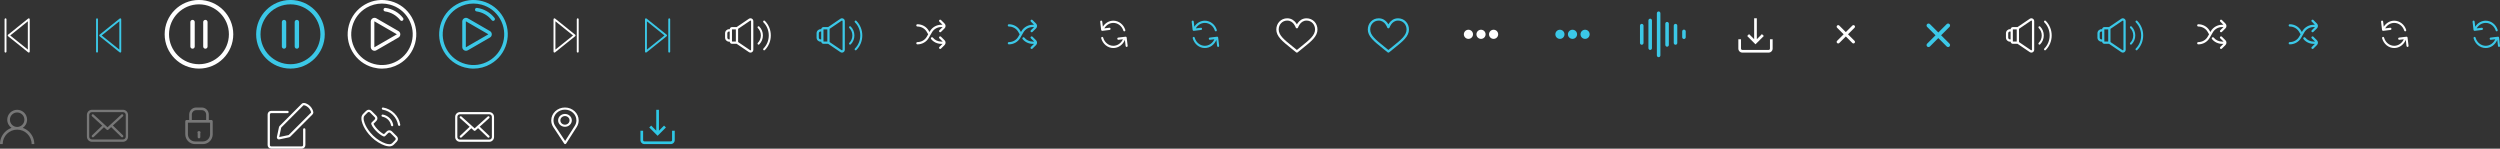 <svg 
 xmlns="http://www.w3.org/2000/svg"
 xmlns:xlink="http://www.w3.org/1999/xlink"
 width="1093px" height="65px">
<rect width="100%" height="100%" fill="#333333" stroke="none"/>
<path fill-rule="evenodd"  fill="rgb(255, 255, 255)"
 d="M12.770,22.945 C12.712,22.975 12.649,22.989 12.588,22.989 C12.497,22.989 12.407,22.958 12.332,22.898 L3.543,15.837 C3.441,15.755 3.382,15.630 3.382,15.499 C3.383,15.368 3.441,15.243 3.543,15.162 L12.331,8.103 C12.457,8.002 12.628,7.984 12.770,8.056 C12.912,8.128 13.003,8.277 13.003,8.440 L13.003,22.561 C13.003,22.724 12.912,22.874 12.770,22.945 ZM12.171,9.317 L4.473,15.499 L12.171,21.684 L12.171,9.317 ZM2.413,22.989 C2.183,22.989 1.997,22.797 1.997,22.561 L1.997,8.440 C1.997,8.204 2.183,8.012 2.413,8.012 C2.642,8.012 2.828,8.204 2.828,8.440 L2.828,22.561 C2.828,22.797 2.643,22.989 2.413,22.989 Z"/>
<path fill-rule="evenodd"  fill="rgb(59, 200, 231)"
 d="M52.770,22.945 C52.712,22.975 52.649,22.989 52.588,22.989 C52.497,22.989 52.407,22.958 52.332,22.898 L43.543,15.837 C43.441,15.755 43.382,15.630 43.382,15.499 C43.383,15.368 43.441,15.243 43.543,15.162 L52.331,8.103 C52.457,8.002 52.628,7.984 52.770,8.056 C52.912,8.128 53.003,8.277 53.003,8.440 L53.003,22.561 C53.003,22.724 52.912,22.874 52.770,22.945 ZM52.171,9.317 L44.473,15.499 L52.171,21.684 L52.171,9.317 ZM42.413,22.989 C42.183,22.989 41.997,22.797 41.997,22.561 L41.997,8.440 C41.997,8.204 42.183,8.012 42.413,8.012 C42.642,8.012 42.828,8.204 42.828,8.440 L42.828,22.561 C42.828,22.797 42.643,22.989 42.413,22.989 Z"/>
<path fill-rule="evenodd"  fill="rgb(255, 255, 255)"
 d="M86.987,29.987 C78.716,29.987 71.987,23.258 71.987,14.987 C71.987,6.716 78.716,-0.013 86.987,-0.013 C95.258,-0.013 101.987,6.716 101.987,14.987 C101.987,23.258 95.258,29.987 86.987,29.987 ZM86.987,1.897 C79.769,1.897 73.897,7.769 73.897,14.987 C73.897,22.205 79.769,28.077 86.987,28.077 C94.205,28.077 100.077,22.205 100.077,14.987 C100.077,7.769 94.205,1.897 86.987,1.897 ZM89.793,21.295 C89.266,21.295 88.838,20.868 88.838,20.340 L88.838,9.634 C88.838,9.106 89.266,8.679 89.793,8.679 C90.321,8.679 90.748,9.106 90.748,9.634 L90.748,20.340 C90.748,20.868 90.321,21.295 89.793,21.295 ZM84.181,21.295 C83.653,21.295 83.226,20.868 83.226,20.340 L83.226,9.634 C83.226,9.106 83.653,8.679 84.181,8.679 C84.708,8.679 85.136,9.106 85.136,9.634 L85.136,20.340 C85.136,20.868 84.708,21.295 84.181,21.295 Z"/>
<path fill-rule="evenodd"  fill="rgb(59, 200, 231)"
 d="M126.987,29.987 C118.716,29.987 111.987,23.258 111.987,14.987 C111.987,6.716 118.716,-0.013 126.987,-0.013 C135.258,-0.013 141.987,6.716 141.987,14.987 C141.987,23.258 135.258,29.987 126.987,29.987 ZM126.987,1.897 C119.769,1.897 113.897,7.769 113.897,14.987 C113.897,22.205 119.769,28.077 126.987,28.077 C134.205,28.077 140.077,22.205 140.077,14.987 C140.077,7.769 134.205,1.897 126.987,1.897 ZM129.793,21.295 C129.266,21.295 128.838,20.868 128.838,20.340 L128.838,9.634 C128.838,9.106 129.266,8.679 129.793,8.679 C130.321,8.679 130.748,9.106 130.748,9.634 L130.748,20.340 C130.748,20.868 130.321,21.295 129.793,21.295 ZM124.181,21.295 C123.653,21.295 123.226,20.868 123.226,20.340 L123.226,9.634 C123.226,9.106 123.653,8.679 124.181,8.679 C124.708,8.679 125.136,9.106 125.136,9.634 L125.136,20.340 C125.136,20.868 124.708,21.295 124.181,21.295 Z"/>
<path fill-rule="evenodd"  fill="rgb(255, 255, 255)"
 d="M181.490,18.878 C180.453,22.747 177.971,25.981 174.501,27.984 C172.189,29.318 169.624,30.000 167.024,30.000 C165.721,30.000 164.410,29.829 163.117,29.482 C159.247,28.446 156.012,25.964 154.008,22.495 C152.005,19.026 151.473,14.984 152.510,11.114 C153.547,7.245 156.029,4.011 159.499,2.008 C162.969,0.005 167.012,-0.527 170.882,0.510 C174.753,1.546 177.988,4.028 179.991,7.497 C181.995,10.967 182.527,15.008 181.490,18.878 ZM178.638,8.278 C176.843,5.170 173.945,2.947 170.478,2.018 C169.321,1.708 168.145,1.555 166.978,1.555 C164.649,1.555 162.351,2.165 160.280,3.360 C157.171,5.155 154.948,8.052 154.019,11.519 C153.089,14.985 153.566,18.606 155.361,21.714 C157.156,24.822 160.054,27.045 163.522,27.974 C166.989,28.903 170.611,28.426 173.719,26.632 C176.828,24.837 179.052,21.940 179.981,18.473 C180.910,15.007 180.433,11.386 178.638,8.278 ZM175.604,9.130 C175.371,9.130 175.140,9.026 174.986,8.828 C173.377,6.749 170.957,5.353 168.348,4.996 C167.921,4.938 167.621,4.544 167.680,4.117 C167.738,3.689 168.133,3.390 168.559,3.449 C171.571,3.860 174.364,5.472 176.222,7.871 C176.486,8.212 176.423,8.703 176.082,8.967 C175.940,9.077 175.771,9.130 175.604,9.130 ZM175.015,14.996 C175.015,15.587 174.710,16.116 174.198,16.411 L164.552,21.979 C164.296,22.126 164.016,22.200 163.735,22.200 C163.454,22.200 163.173,22.127 162.918,21.979 C162.406,21.683 162.100,21.154 162.100,20.563 L162.100,9.429 C162.100,8.838 162.406,8.309 162.918,8.013 C163.429,7.718 164.040,7.718 164.552,8.013 L174.198,13.581 C174.709,13.876 175.015,14.405 175.015,14.996 ZM173.416,14.933 L163.771,9.366 C163.764,9.362 163.752,9.355 163.736,9.355 C163.725,9.355 163.713,9.358 163.699,9.366 C163.662,9.387 163.662,9.415 163.662,9.429 L163.662,20.563 C163.662,20.577 163.662,20.605 163.699,20.626 C163.735,20.647 163.759,20.633 163.771,20.626 L173.416,15.059 C173.428,15.052 173.453,15.038 173.453,14.996 C173.453,14.954 173.428,14.940 173.416,14.933 Z"/>
<path fill-rule="evenodd"  fill="rgb(59, 200, 231)"
 d="M221.490,18.878 C220.453,22.747 217.971,25.981 214.501,27.984 C212.189,29.318 209.624,30.000 207.024,30.000 C205.721,30.000 204.410,29.829 203.117,29.482 C199.247,28.446 196.012,25.964 194.008,22.495 C192.005,19.026 191.473,14.984 192.510,11.114 C193.547,7.245 196.029,4.011 199.499,2.008 C202.969,0.005 207.012,-0.527 210.882,0.510 C214.753,1.546 217.988,4.028 219.991,7.497 C221.995,10.967 222.527,15.008 221.490,18.878 ZM218.638,8.278 C216.843,5.170 213.945,2.947 210.478,2.018 C209.321,1.708 208.145,1.555 206.978,1.555 C204.649,1.555 202.351,2.165 200.280,3.360 C197.171,5.155 194.948,8.052 194.019,11.519 C193.089,14.985 193.566,18.606 195.361,21.714 C197.156,24.822 200.054,27.045 203.522,27.974 C206.989,28.903 210.611,28.426 213.719,26.632 C216.828,24.837 219.052,21.940 219.981,18.473 C220.910,15.007 220.433,11.386 218.638,8.278 ZM215.605,9.130 C215.371,9.130 215.140,9.026 214.986,8.828 C213.377,6.749 210.958,5.353 208.348,4.996 C207.921,4.938 207.622,4.544 207.680,4.117 C207.738,3.689 208.133,3.390 208.560,3.449 C211.571,3.860 214.364,5.472 216.222,7.871 C216.486,8.212 216.423,8.703 216.082,8.967 C215.940,9.077 215.771,9.130 215.605,9.130 ZM215.015,14.996 C215.015,15.587 214.709,16.116 214.198,16.411 L204.552,21.979 C204.296,22.126 204.016,22.200 203.735,22.200 C203.454,22.200 203.173,22.127 202.918,21.979 C202.406,21.683 202.100,21.154 202.100,20.563 L202.100,9.429 C202.100,8.838 202.406,8.309 202.918,8.013 C203.429,7.718 204.040,7.718 204.552,8.013 L214.198,13.581 C214.709,13.876 215.015,14.405 215.015,14.996 ZM213.416,14.933 L203.771,9.366 C203.764,9.362 203.752,9.355 203.736,9.355 C203.725,9.355 203.713,9.358 203.699,9.366 C203.662,9.387 203.662,9.415 203.662,9.429 L203.662,20.563 C203.662,20.577 203.662,20.605 203.699,20.626 C203.735,20.647 203.759,20.633 203.771,20.626 L213.416,15.059 C213.428,15.052 213.453,15.038 213.453,14.996 C213.453,14.954 213.428,14.940 213.416,14.933 Z"/>
<path fill-rule="evenodd"  fill="rgb(255, 255, 255)"
 d="M252.587,22.989 C252.357,22.989 252.171,22.797 252.171,22.561 L252.171,8.440 C252.171,8.204 252.358,8.012 252.587,8.012 C252.817,8.012 253.003,8.204 253.003,8.440 L253.003,22.561 C253.003,22.797 252.817,22.989 252.587,22.989 ZM251.457,15.837 L242.668,22.898 C242.593,22.958 242.503,22.989 242.412,22.989 C242.350,22.989 242.288,22.975 242.230,22.945 C242.088,22.874 241.997,22.724 241.997,22.561 L241.997,8.440 C241.997,8.277 242.088,8.128 242.230,8.056 C242.372,7.984 242.542,8.002 242.668,8.103 L251.457,15.162 C251.558,15.243 251.617,15.368 251.618,15.499 C251.618,15.630 251.558,15.755 251.457,15.837 ZM242.828,9.317 L242.828,21.684 L250.526,15.499 L242.828,9.317 Z"/>
<path fill-rule="evenodd"  fill="rgb(59, 200, 231)"
 d="M292.587,22.989 C292.357,22.989 292.171,22.797 292.171,22.561 L292.171,8.440 C292.171,8.204 292.358,8.012 292.587,8.012 C292.817,8.012 293.003,8.204 293.003,8.440 L293.003,22.561 C293.003,22.797 292.817,22.989 292.587,22.989 ZM291.457,15.837 L282.668,22.898 C282.593,22.958 282.503,22.989 282.412,22.989 C282.350,22.989 282.288,22.975 282.230,22.945 C282.088,22.874 281.997,22.724 281.997,22.561 L281.997,8.440 C281.997,8.277 282.088,8.128 282.230,8.056 C282.372,7.984 282.542,8.002 282.668,8.103 L291.457,15.162 C291.558,15.243 291.617,15.368 291.618,15.499 C291.618,15.630 291.558,15.755 291.457,15.837 ZM282.828,9.317 L282.828,21.684 L290.526,15.499 L282.828,9.317 Z"/>
<path fill-rule="evenodd"  fill="rgb(255, 255, 255)"
 d="M334.406,21.872 C334.319,21.960 334.205,22.004 334.092,22.004 C333.978,22.004 333.864,21.960 333.777,21.872 C333.603,21.695 333.603,21.408 333.777,21.231 C335.281,19.702 336.109,17.665 336.109,15.496 C336.109,13.326 335.281,11.289 333.777,9.760 C333.603,9.583 333.603,9.297 333.777,9.120 C333.951,8.943 334.232,8.943 334.406,9.120 C336.079,10.820 337.000,13.085 337.000,15.496 C337.000,17.907 336.079,20.171 334.406,21.872 ZM331.646,19.518 C331.532,19.518 331.418,19.474 331.331,19.386 C331.158,19.209 331.158,18.922 331.331,18.745 C332.184,17.879 332.653,16.725 332.653,15.496 C332.653,14.267 332.184,13.113 331.332,12.246 C331.158,12.069 331.158,11.783 331.332,11.606 C331.505,11.429 331.787,11.429 331.961,11.606 C332.982,12.643 333.544,14.025 333.544,15.496 C333.544,16.967 332.982,18.348 331.961,19.386 C331.874,19.474 331.760,19.518 331.646,19.518 ZM328.698,22.850 C328.513,22.950 328.311,23.000 328.110,23.000 C327.868,23.000 327.627,22.928 327.418,22.787 L322.059,19.154 L320.027,19.154 C319.506,19.154 319.078,18.745 319.035,18.226 L318.748,18.226 C317.784,18.226 317.000,17.429 317.000,16.448 L317.000,14.543 C317.000,13.563 317.784,12.765 318.748,12.765 L319.035,12.765 C319.078,12.246 319.506,11.837 320.027,11.837 L322.059,11.837 L327.418,8.205 C327.801,7.945 328.292,7.921 328.698,8.142 C329.104,8.363 329.357,8.791 329.357,9.260 L329.357,21.732 C329.357,22.200 329.104,22.628 328.698,22.850 ZM319.031,13.771 L318.748,13.771 C318.330,13.771 317.989,14.117 317.989,14.543 L317.989,16.448 C317.989,16.874 318.330,17.220 318.748,17.220 L319.031,17.220 L319.031,13.771 ZM321.714,12.843 L320.027,12.843 C320.023,12.843 320.020,12.847 320.020,12.850 L320.020,18.141 C320.020,18.145 320.023,18.148 320.027,18.148 L321.714,18.148 L321.714,12.843 ZM328.367,9.260 C328.367,9.118 328.272,9.051 328.231,9.029 C328.190,9.007 328.083,8.963 327.967,9.042 L322.703,12.610 L322.703,18.382 L327.967,21.950 C328.083,22.028 328.190,21.985 328.231,21.963 C328.272,21.940 328.367,21.873 328.367,21.732 L328.367,9.260 Z"/>
<path fill-rule="evenodd"  fill="rgb(59, 200, 231)"
 d="M374.406,21.872 C374.319,21.960 374.205,22.004 374.092,22.004 C373.978,22.004 373.864,21.960 373.777,21.872 C373.603,21.695 373.603,21.408 373.777,21.231 C375.281,19.702 376.109,17.665 376.109,15.496 C376.109,13.326 375.281,11.289 373.777,9.760 C373.603,9.583 373.603,9.297 373.777,9.120 C373.951,8.943 374.232,8.943 374.406,9.120 C376.079,10.820 377.000,13.085 377.000,15.496 C377.000,17.907 376.079,20.171 374.406,21.872 ZM371.646,19.518 C371.532,19.518 371.418,19.474 371.332,19.386 C371.158,19.209 371.158,18.922 371.332,18.745 C372.184,17.879 372.653,16.725 372.653,15.496 C372.653,14.267 372.184,13.113 371.332,12.246 C371.158,12.069 371.158,11.783 371.332,11.606 C371.505,11.429 371.787,11.429 371.961,11.606 C372.982,12.643 373.544,14.025 373.544,15.496 C373.544,16.967 372.982,18.348 371.961,19.386 C371.874,19.474 371.760,19.518 371.646,19.518 ZM368.698,22.850 C368.513,22.950 368.311,23.000 368.110,23.000 C367.868,23.000 367.627,22.928 367.418,22.787 L362.059,19.154 L360.027,19.154 C359.506,19.154 359.078,18.745 359.035,18.226 L358.748,18.226 C357.784,18.226 357.000,17.429 357.000,16.448 L357.000,14.543 C357.000,13.563 357.784,12.765 358.748,12.765 L359.035,12.765 C359.078,12.246 359.506,11.837 360.027,11.837 L362.059,11.837 L367.418,8.205 C367.801,7.945 368.292,7.921 368.698,8.142 C369.104,8.363 369.357,8.791 369.357,9.260 L369.357,21.732 C369.357,22.200 369.104,22.628 368.698,22.850 ZM359.031,13.771 L358.748,13.771 C358.330,13.771 357.989,14.117 357.989,14.543 L357.989,16.448 C357.989,16.874 358.330,17.220 358.748,17.220 L359.031,17.220 L359.031,13.771 ZM361.714,12.843 L360.027,12.843 C360.023,12.843 360.020,12.847 360.020,12.850 L360.020,18.141 C360.020,18.145 360.023,18.148 360.027,18.148 L361.714,18.148 L361.714,12.843 ZM368.367,9.260 C368.367,9.118 368.272,9.051 368.231,9.029 C368.190,9.007 368.083,8.963 367.967,9.042 L362.703,12.610 L362.703,18.382 L367.967,21.950 C368.083,22.028 368.190,21.985 368.231,21.963 C368.272,21.940 368.367,21.873 368.367,21.732 L368.367,9.260 Z"/>
<path fill-rule="evenodd"  fill="rgb(255, 255, 255)"
 d="M411.402,13.955 C411.304,14.051 411.177,14.100 411.050,14.100 C410.921,14.100 410.793,14.050 410.695,13.952 C410.500,13.756 410.502,13.439 410.698,13.245 L412.129,11.825 L411.519,11.825 C409.834,11.825 408.275,12.709 407.452,14.134 L406.811,15.243 C406.809,15.248 406.806,15.253 406.803,15.257 L406.033,16.591 C405.032,18.324 403.142,19.400 401.100,19.400 C400.824,19.400 400.600,19.176 400.600,18.900 C400.600,18.624 400.824,18.400 401.100,18.400 C402.785,18.400 404.344,17.515 405.167,16.091 L405.797,15.000 L405.167,13.909 C404.344,12.484 402.785,11.600 401.100,11.600 C400.824,11.600 400.600,11.376 400.600,11.100 C400.600,10.823 400.824,10.599 401.100,10.599 C403.142,10.599 405.032,11.676 406.033,13.408 L406.375,14.000 L406.586,13.633 C407.588,11.901 409.478,10.825 411.519,10.825 L412.079,10.825 L410.698,9.454 C410.502,9.260 410.500,8.943 410.695,8.747 C410.889,8.551 411.206,8.550 411.402,8.744 L412.956,10.286 C413.242,10.570 413.400,10.948 413.400,11.350 C413.400,11.752 413.242,12.129 412.956,12.413 L411.402,13.955 ZM407.864,16.461 C408.743,17.550 410.075,18.175 411.519,18.175 L412.129,18.175 L410.698,16.755 C410.502,16.560 410.500,16.244 410.695,16.048 C410.889,15.852 411.206,15.850 411.402,16.045 L412.956,17.586 C413.242,17.870 413.400,18.248 413.400,18.650 C413.400,19.052 413.242,19.430 412.956,19.714 L411.402,21.255 C411.304,21.352 411.177,21.400 411.050,21.400 C410.921,21.400 410.793,21.351 410.695,21.252 C410.500,21.056 410.502,20.739 410.698,20.545 L412.079,19.175 L411.519,19.175 C409.772,19.175 408.156,18.415 407.086,17.089 C406.912,16.874 406.946,16.559 407.161,16.386 C407.376,16.212 407.691,16.246 407.864,16.461 Z"/>
<path fill-rule="evenodd"  fill="rgb(59, 200, 231)"
 d="M451.402,13.955 C451.304,14.051 451.177,14.100 451.050,14.100 C450.921,14.100 450.793,14.050 450.695,13.952 C450.500,13.756 450.502,13.439 450.698,13.245 L452.129,11.825 L451.519,11.825 C449.834,11.825 448.275,12.709 447.452,14.134 L446.811,15.243 C446.809,15.248 446.806,15.253 446.803,15.257 L446.033,16.591 C445.032,18.324 443.142,19.400 441.100,19.400 C440.824,19.400 440.600,19.176 440.600,18.900 C440.600,18.624 440.824,18.400 441.100,18.400 C442.786,18.400 444.344,17.515 445.167,16.091 L445.797,15.000 L445.167,13.909 C444.344,12.484 442.786,11.600 441.100,11.600 C440.824,11.600 440.600,11.376 440.600,11.100 C440.600,10.823 440.824,10.599 441.100,10.599 C443.142,10.599 445.032,11.676 446.033,13.408 L446.375,14.000 L446.587,13.633 C447.588,11.901 449.478,10.825 451.519,10.825 L452.079,10.825 L450.698,9.454 C450.502,9.260 450.500,8.943 450.695,8.747 C450.889,8.551 451.206,8.550 451.402,8.744 L452.956,10.286 C453.242,10.570 453.400,10.948 453.400,11.350 C453.400,11.752 453.242,12.129 452.956,12.413 L451.402,13.955 ZM447.864,16.461 C448.743,17.550 450.075,18.175 451.519,18.175 L452.129,18.175 L450.698,16.755 C450.502,16.560 450.500,16.244 450.695,16.048 C450.889,15.852 451.206,15.850 451.402,16.045 L452.956,17.586 C453.242,17.870 453.400,18.248 453.400,18.650 C453.400,19.052 453.242,19.430 452.956,19.714 L451.402,21.255 C451.304,21.352 451.177,21.400 451.050,21.400 C450.921,21.400 450.793,21.351 450.695,21.252 C450.500,21.056 450.502,20.739 450.698,20.545 L452.079,19.175 L451.519,19.175 C449.772,19.175 448.156,18.415 447.086,17.089 C446.912,16.874 446.946,16.559 447.161,16.386 C447.376,16.212 447.691,16.246 447.864,16.461 Z"/>
<path fill-rule="evenodd"  fill="rgb(59, 200, 231)"
 d="M521.010,9.552 C520.980,9.286 521.152,9.043 521.398,9.011 C521.645,8.979 521.869,9.165 521.899,9.431 L522.167,11.685 C523.183,10.053 524.900,9.043 526.752,9.043 C529.112,9.043 531.210,10.667 531.979,13.075 C532.061,13.325 531.934,13.600 531.703,13.689 C531.658,13.705 531.606,13.713 531.553,13.713 C531.367,13.713 531.195,13.584 531.128,13.390 C530.486,11.370 528.723,10.013 526.752,10.013 C525.139,10.013 523.638,10.934 522.802,12.404 L525.042,12.129 C525.289,12.097 525.513,12.291 525.535,12.558 C525.558,12.824 525.386,13.067 525.139,13.091 L521.914,13.487 C521.899,13.487 521.876,13.487 521.861,13.487 C521.637,13.487 521.443,13.309 521.421,13.067 L521.010,9.552 ZM532.106,16.040 L528.880,16.435 C528.634,16.468 528.455,16.702 528.484,16.969 C528.514,17.235 528.731,17.429 528.977,17.397 L530.926,17.163 C530.164,18.899 528.544,20.022 526.745,20.022 C524.721,20.022 522.899,18.560 522.317,16.468 C522.242,16.209 521.996,16.064 521.757,16.145 C521.518,16.225 521.383,16.492 521.458,16.751 C521.794,17.954 522.496,19.037 523.422,19.796 C524.385,20.580 525.535,21.000 526.745,21.000 C528.955,21.000 530.933,19.578 531.807,17.421 L532.121,20.111 C532.151,20.354 532.345,20.531 532.561,20.531 C532.584,20.531 532.599,20.531 532.621,20.531 C532.867,20.499 533.039,20.257 533.009,19.990 L532.591,16.476 C532.569,16.201 532.352,16.015 532.106,16.040 Z"/>
<path fill-rule="evenodd"  fill="rgb(255, 255, 255)"
 d="M481.010,9.552 C480.980,9.286 481.152,9.043 481.398,9.011 C481.645,8.979 481.869,9.165 481.899,9.431 L482.168,11.685 C483.183,10.053 484.900,9.043 486.752,9.043 C489.112,9.043 491.210,10.667 491.979,13.075 C492.061,13.325 491.934,13.600 491.703,13.689 C491.658,13.705 491.606,13.713 491.553,13.713 C491.367,13.713 491.195,13.584 491.128,13.390 C490.486,11.370 488.723,10.013 486.752,10.013 C485.139,10.013 483.638,10.934 482.802,12.404 L485.042,12.129 C485.289,12.097 485.513,12.291 485.535,12.558 C485.558,12.824 485.386,13.067 485.139,13.091 L481.914,13.487 C481.899,13.487 481.876,13.487 481.861,13.487 C481.637,13.487 481.443,13.309 481.421,13.067 L481.010,9.552 ZM492.106,16.040 L488.880,16.435 C488.634,16.468 488.455,16.702 488.484,16.969 C488.514,17.235 488.731,17.429 488.977,17.397 L490.926,17.163 C490.164,18.899 488.544,20.022 486.745,20.022 C484.721,20.022 482.899,18.560 482.317,16.468 C482.242,16.209 481.996,16.064 481.757,16.145 C481.518,16.225 481.383,16.492 481.458,16.751 C481.794,17.954 482.496,19.037 483.422,19.796 C484.385,20.580 485.535,21.000 486.745,21.000 C488.955,21.000 490.933,19.578 491.807,17.421 L492.121,20.111 C492.151,20.354 492.345,20.531 492.561,20.531 C492.584,20.531 492.599,20.531 492.621,20.531 C492.867,20.499 493.039,20.257 493.009,19.990 L492.591,16.476 C492.569,16.201 492.352,16.015 492.106,16.040 Z"/>
<path fill-rule="evenodd"  fill="rgb(255, 255, 255)"
 d="M574.687,9.473 C573.799,8.523 572.567,8.000 571.219,8.000 C569.322,8.000 568.121,9.068 567.448,9.965 C567.273,10.197 567.125,10.430 567.000,10.650 C566.875,10.430 566.726,10.197 566.552,9.965 C565.878,9.068 564.678,8.000 562.781,8.000 C561.433,8.000 560.201,8.523 559.313,9.473 C558.466,10.380 558.000,11.594 558.000,12.892 C558.000,14.304 558.585,15.619 559.840,17.027 C560.962,18.286 562.576,19.583 564.446,21.086 C565.142,21.646 565.863,22.225 566.629,22.858 L566.652,22.877 C566.752,22.959 566.876,23.000 567.000,23.000 C567.124,23.000 567.248,22.959 567.347,22.877 L567.370,22.858 C568.137,22.225 568.857,21.646 569.554,21.086 C571.423,19.583 573.037,18.286 574.160,17.027 C575.415,15.619 576.000,14.304 576.000,12.892 C576.000,11.594 575.533,10.380 574.687,9.473 ZM568.870,20.329 C568.269,20.811 567.652,21.308 567.000,21.842 C566.348,21.308 565.730,20.811 565.130,20.329 C561.471,17.388 559.054,15.445 559.054,12.892 C559.054,11.836 559.427,10.856 560.104,10.131 C560.789,9.398 561.740,8.995 562.781,8.995 C564.227,8.995 565.162,9.835 565.691,10.540 C566.166,11.172 566.414,11.809 566.498,12.054 C566.569,12.259 566.772,12.397 567.000,12.397 C567.228,12.397 567.431,12.259 567.501,12.054 C567.586,11.809 567.834,11.172 568.309,10.540 C568.838,9.835 569.773,8.995 571.219,8.995 C572.260,8.995 573.211,9.398 573.895,10.131 C574.572,10.856 574.945,11.836 574.945,12.892 C574.945,15.445 572.528,17.388 568.870,20.329 Z"/>
<path fill-rule="evenodd"  fill="rgb(59, 200, 231)"
 d="M614.687,9.473 C613.799,8.523 612.567,8.000 611.219,8.000 C609.322,8.000 608.121,9.068 607.448,9.965 C607.273,10.197 607.125,10.430 607.000,10.650 C606.875,10.430 606.727,10.197 606.552,9.965 C605.879,9.068 604.678,8.000 602.781,8.000 C601.433,8.000 600.201,8.523 599.313,9.473 C598.466,10.380 598.000,11.594 598.000,12.892 C598.000,14.304 598.585,15.618 599.840,17.027 C600.962,18.286 602.576,19.583 604.446,21.086 C605.142,21.646 605.863,22.225 606.629,22.858 L606.652,22.877 C606.752,22.959 606.876,23.000 607.000,23.000 C607.124,23.000 607.248,22.959 607.347,22.877 L607.370,22.858 C608.137,22.225 608.857,21.646 609.554,21.086 C611.423,19.583 613.037,18.286 614.160,17.027 C615.415,15.618 616.000,14.304 616.000,12.892 C616.000,11.594 615.533,10.380 614.687,9.473 ZM608.870,20.329 C608.269,20.811 607.651,21.308 607.000,21.842 C606.348,21.308 605.730,20.811 605.130,20.329 C601.471,17.388 599.054,15.445 599.054,12.892 C599.054,11.836 599.427,10.856 600.104,10.131 C600.789,9.398 601.740,8.995 602.781,8.995 C604.227,8.995 605.162,9.835 605.691,10.540 C606.166,11.172 606.414,11.809 606.498,12.054 C606.569,12.259 606.772,12.397 607.000,12.397 C607.228,12.397 607.431,12.259 607.501,12.054 C607.586,11.809 607.834,11.172 608.309,10.540 C608.838,9.835 609.773,8.995 611.219,8.995 C612.260,8.995 613.211,9.398 613.895,10.131 C614.572,10.856 614.945,11.836 614.945,12.892 C614.945,15.445 612.528,17.388 608.870,20.329 Z"/>
<path fill-rule="evenodd"  fill="rgb(255, 255, 255)"
 d="M653.000,16.999 C651.897,16.999 651.000,16.101 651.000,14.999 C651.000,13.896 651.897,12.999 653.000,12.999 C654.103,12.999 655.000,13.896 655.000,14.999 C655.000,16.101 654.103,16.999 653.000,16.999 ZM647.500,16.999 C646.397,16.999 645.500,16.101 645.500,14.999 C645.500,13.896 646.397,12.999 647.500,12.999 C648.603,12.999 649.500,13.896 649.500,14.999 C649.500,16.101 648.603,16.999 647.500,16.999 ZM642.000,16.999 C640.897,16.999 640.000,16.101 640.000,14.999 C640.000,13.896 640.897,12.999 642.000,12.999 C643.102,12.999 644.000,13.896 644.000,14.999 C644.000,16.101 643.102,16.999 642.000,16.999 Z"/>
<path fill-rule="evenodd"  fill="rgb(59, 200, 231)"
 d="M693.000,16.999 C691.897,16.999 691.000,16.102 691.000,14.999 C691.000,13.896 691.897,12.999 693.000,12.999 C694.103,12.999 695.000,13.896 695.000,14.999 C695.000,16.102 694.103,16.999 693.000,16.999 ZM687.500,16.999 C686.397,16.999 685.500,16.102 685.500,14.999 C685.500,13.896 686.397,12.999 687.500,12.999 C688.602,12.999 689.500,13.896 689.500,14.999 C689.500,16.102 688.602,16.999 687.500,16.999 ZM682.000,16.999 C680.897,16.999 680.000,16.102 680.000,14.999 C680.000,13.896 680.897,12.999 682.000,12.999 C683.102,12.999 684.000,13.896 684.000,14.999 C684.000,16.102 683.102,16.999 682.000,16.999 Z"/>
<path fill-rule="evenodd"  fill="rgb(59, 200, 231)"
 d="M736.227,17.055 C735.800,17.055 735.454,16.703 735.454,16.269 L735.454,13.731 C735.454,13.297 735.800,12.945 736.227,12.945 C736.654,12.945 737.000,13.297 737.000,13.731 L737.000,16.269 C737.000,16.703 736.654,17.055 736.227,17.055 ZM732.536,19.570 C732.109,19.570 731.763,19.218 731.763,18.784 L731.763,11.215 C731.763,10.781 732.109,10.429 732.536,10.429 C732.963,10.429 733.309,10.781 733.309,11.215 L733.309,18.784 C733.309,19.218 732.963,19.570 732.536,19.570 ZM728.845,20.420 C728.418,20.420 728.073,20.069 728.073,19.635 L728.073,10.365 C728.073,9.931 728.418,9.580 728.845,9.580 C729.272,9.580 729.618,9.931 729.618,10.365 L729.618,19.635 C729.618,20.069 729.272,20.420 728.845,20.420 ZM725.155,25.000 C724.728,25.000 724.382,24.648 724.382,24.214 L724.382,5.785 C724.382,5.351 724.728,5.000 725.155,5.000 C725.581,5.000 725.927,5.351 725.927,5.785 L725.927,24.214 C725.927,24.648 725.581,25.000 725.155,25.000 ZM721.464,21.840 C721.037,21.840 720.691,21.489 720.691,21.055 L720.691,8.945 C720.691,8.511 721.037,8.159 721.464,8.159 C721.891,8.159 722.236,8.511 722.236,8.945 L722.236,21.055 C722.236,21.489 721.891,21.840 721.464,21.840 ZM717.773,19.570 C717.346,19.570 717.000,19.218 717.000,18.784 L717.000,11.215 C717.000,10.781 717.346,10.429 717.773,10.429 C718.200,10.429 718.546,10.781 718.546,11.215 L718.546,18.784 C718.546,19.218 718.200,19.570 717.773,19.570 Z"/>
<path fill-rule="evenodd"  fill="rgb(255, 255, 255)"
 d="M773.242,22.999 L761.758,22.999 C760.788,22.999 760.000,22.210 760.000,21.241 L760.000,17.168 L761.171,17.168 L761.171,21.241 C761.171,21.564 761.434,21.827 761.758,21.827 L773.242,21.827 C773.565,21.827 773.828,21.564 773.828,21.241 L773.828,17.168 L775.000,17.168 L775.000,21.241 C775.000,22.210 774.211,22.999 773.242,22.999 ZM763.858,15.734 L764.687,14.904 L766.914,17.131 L766.914,7.999 L768.086,7.999 L768.086,17.131 L770.312,14.904 L771.141,15.734 L767.500,19.374 L763.858,15.734 Z"/>
<path fill-rule="evenodd"  fill="rgb(255, 255, 255)"
 d="M807.945,14.991 L810.802,12.134 C811.065,11.871 811.065,11.445 810.802,11.182 C810.539,10.919 810.113,10.919 809.850,11.182 L806.993,14.039 L804.135,11.182 C803.872,10.919 803.446,10.919 803.183,11.182 C802.920,11.445 802.920,11.871 803.183,12.134 L806.040,14.991 L803.183,17.849 C802.920,18.112 802.920,18.538 803.183,18.801 C803.446,19.064 803.872,19.064 804.135,18.801 L806.993,15.944 L809.850,18.801 C810.113,19.064 810.539,19.064 810.802,18.801 C811.065,18.538 811.065,18.112 810.802,17.849 L807.945,14.991 Z"/>
<path fill-rule="evenodd"  fill="rgb(255, 255, 255)"
 d="M894.406,21.872 C894.319,21.960 894.205,22.004 894.092,22.004 C893.978,22.004 893.864,21.960 893.777,21.872 C893.603,21.695 893.603,21.408 893.777,21.231 C895.281,19.702 896.109,17.665 896.109,15.496 C896.109,13.326 895.281,11.289 893.777,9.760 C893.603,9.583 893.603,9.297 893.777,9.120 C893.951,8.943 894.232,8.943 894.406,9.120 C896.079,10.820 897.000,13.085 897.000,15.496 C897.000,17.907 896.079,20.171 894.406,21.872 ZM891.646,19.518 C891.532,19.518 891.418,19.474 891.332,19.386 C891.158,19.209 891.158,18.922 891.332,18.745 C892.184,17.879 892.653,16.725 892.653,15.496 C892.653,14.267 892.184,13.113 891.332,12.246 C891.158,12.069 891.158,11.783 891.332,11.606 C891.505,11.429 891.787,11.429 891.961,11.606 C892.982,12.643 893.544,14.025 893.544,15.496 C893.544,16.967 892.982,18.348 891.961,19.386 C891.874,19.474 891.760,19.518 891.646,19.518 ZM888.698,22.850 C888.513,22.950 888.311,23.000 888.110,23.000 C887.868,23.000 887.627,22.928 887.418,22.787 L882.059,19.154 L880.027,19.154 C879.506,19.154 879.078,18.745 879.035,18.226 L878.748,18.226 C877.784,18.226 877.000,17.429 877.000,16.448 L877.000,14.543 C877.000,13.563 877.784,12.765 878.748,12.765 L879.035,12.765 C879.078,12.246 879.506,11.837 880.027,11.837 L882.059,11.837 L887.418,8.205 C887.801,7.945 888.292,7.921 888.698,8.142 C889.104,8.363 889.357,8.791 889.357,9.260 L889.357,21.732 C889.357,22.200 889.104,22.628 888.698,22.850 ZM879.031,13.771 L878.748,13.771 C878.330,13.771 877.989,14.117 877.989,14.543 L877.989,16.448 C877.989,16.874 878.330,17.220 878.748,17.220 L879.031,17.220 L879.031,13.771 ZM881.714,12.843 L880.027,12.843 C880.023,12.843 880.020,12.847 880.020,12.850 L880.020,18.141 C880.020,18.145 880.023,18.148 880.027,18.148 L881.714,18.148 L881.714,12.843 ZM888.367,9.260 C888.367,9.118 888.272,9.051 888.231,9.029 C888.190,9.007 888.083,8.963 887.967,9.042 L882.703,12.610 L882.703,18.382 L887.967,21.950 C888.083,22.028 888.190,21.985 888.231,21.963 C888.272,21.940 888.367,21.873 888.367,21.732 L888.367,9.260 Z"/>
<path fill-rule="evenodd"  fill="rgb(59, 200, 231)"
 d="M934.406,21.872 C934.319,21.960 934.205,22.004 934.092,22.004 C933.978,22.004 933.864,21.960 933.777,21.872 C933.603,21.695 933.603,21.408 933.777,21.231 C935.281,19.702 936.109,17.665 936.109,15.496 C936.109,13.326 935.281,11.289 933.777,9.760 C933.603,9.583 933.603,9.297 933.777,9.120 C933.951,8.943 934.232,8.943 934.406,9.120 C936.079,10.820 937.000,13.085 937.000,15.496 C937.000,17.907 936.079,20.171 934.406,21.872 ZM931.646,19.518 C931.532,19.518 931.418,19.474 931.331,19.386 C931.158,19.209 931.158,18.922 931.331,18.745 C932.184,17.879 932.653,16.725 932.653,15.496 C932.653,14.267 932.184,13.113 931.332,12.246 C931.158,12.069 931.158,11.783 931.332,11.606 C931.505,11.429 931.787,11.429 931.961,11.606 C932.982,12.643 933.543,14.025 933.543,15.496 C933.543,16.967 932.982,18.348 931.961,19.386 C931.874,19.474 931.760,19.518 931.646,19.518 ZM928.698,22.850 C928.513,22.950 928.311,23.000 928.110,23.000 C927.868,23.000 927.627,22.928 927.418,22.787 L922.059,19.154 L920.027,19.154 C919.506,19.154 919.078,18.745 919.035,18.226 L918.748,18.226 C917.784,18.226 917.000,17.429 917.000,16.448 L917.000,14.543 C917.000,13.563 917.784,12.765 918.748,12.765 L919.035,12.765 C919.078,12.246 919.506,11.837 920.027,11.837 L922.059,11.837 L927.418,8.205 C927.801,7.945 928.292,7.921 928.698,8.142 C929.104,8.363 929.357,8.791 929.357,9.260 L929.357,21.732 C929.357,22.200 929.104,22.628 928.698,22.850 ZM919.031,13.771 L918.748,13.771 C918.330,13.771 917.989,14.117 917.989,14.543 L917.989,16.448 C917.989,16.874 918.330,17.220 918.748,17.220 L919.031,17.220 L919.031,13.771 ZM921.714,12.843 L920.027,12.843 C920.023,12.843 920.020,12.847 920.020,12.850 L920.020,18.141 C920.020,18.145 920.023,18.148 920.027,18.148 L921.714,18.148 L921.714,12.843 ZM928.367,9.260 C928.367,9.118 928.272,9.051 928.231,9.029 C928.190,9.007 928.083,8.963 927.967,9.042 L922.703,12.610 L922.703,18.382 L927.967,21.950 C928.083,22.028 928.190,21.985 928.231,21.963 C928.272,21.940 928.367,21.873 928.367,21.732 L928.367,9.260 Z"/>
<path fill-rule="evenodd"  fill="rgb(255, 255, 255)"
 d="M971.402,13.955 C971.304,14.051 971.177,14.100 971.050,14.100 C970.921,14.100 970.793,14.050 970.695,13.952 C970.500,13.756 970.502,13.439 970.698,13.245 L972.129,11.825 L971.519,11.825 C969.834,11.825 968.275,12.709 967.452,14.134 L966.811,15.243 C966.809,15.248 966.806,15.253 966.803,15.257 L966.033,16.591 C965.032,18.324 963.142,19.400 961.100,19.400 C960.824,19.400 960.600,19.176 960.600,18.900 C960.600,18.624 960.824,18.400 961.100,18.400 C962.785,18.400 964.344,17.515 965.167,16.091 L965.797,15.000 L965.167,13.909 C964.344,12.484 962.785,11.600 961.100,11.600 C960.824,11.600 960.600,11.376 960.600,11.100 C960.600,10.823 960.824,10.599 961.100,10.599 C963.142,10.599 965.032,11.676 966.033,13.408 L966.375,14.000 L966.587,13.633 C967.588,11.901 969.478,10.825 971.519,10.825 L972.079,10.825 L970.698,9.454 C970.502,9.260 970.500,8.943 970.695,8.747 C970.889,8.551 971.206,8.550 971.402,8.744 L972.956,10.286 C973.242,10.570 973.400,10.948 973.400,11.350 C973.400,11.752 973.242,12.129 972.956,12.413 L971.402,13.955 ZM967.864,16.461 C968.743,17.550 970.075,18.175 971.519,18.175 L972.129,18.175 L970.698,16.755 C970.502,16.560 970.500,16.244 970.695,16.048 C970.889,15.852 971.206,15.850 971.402,16.045 L972.956,17.586 C973.242,17.870 973.400,18.248 973.400,18.650 C973.400,19.052 973.242,19.430 972.956,19.714 L971.402,21.255 C971.304,21.352 971.177,21.400 971.050,21.400 C970.921,21.400 970.793,21.351 970.695,21.252 C970.500,21.056 970.502,20.739 970.698,20.545 L972.079,19.175 L971.519,19.175 C969.772,19.175 968.156,18.415 967.086,17.089 C966.912,16.874 966.946,16.559 967.161,16.386 C967.376,16.212 967.691,16.246 967.864,16.461 Z"/>
<path fill-rule="evenodd"  fill="rgb(59, 200, 231)"
 d="M1011.402,13.955 C1011.304,14.051 1011.177,14.100 1011.050,14.100 C1010.921,14.100 1010.793,14.050 1010.695,13.952 C1010.500,13.756 1010.502,13.439 1010.698,13.245 L1012.129,11.825 L1011.519,11.825 C1009.834,11.825 1008.275,12.709 1007.452,14.134 L1006.811,15.243 C1006.809,15.248 1006.806,15.253 1006.803,15.257 L1006.033,16.591 C1005.032,18.324 1003.142,19.400 1001.100,19.400 C1000.824,19.400 1000.600,19.176 1000.600,18.900 C1000.600,18.624 1000.824,18.400 1001.100,18.400 C1002.786,18.400 1004.344,17.515 1005.167,16.091 L1005.797,15.000 L1005.167,13.909 C1004.344,12.484 1002.786,11.600 1001.100,11.600 C1000.824,11.600 1000.600,11.376 1000.600,11.100 C1000.600,10.823 1000.824,10.599 1001.100,10.599 C1003.142,10.599 1005.032,11.676 1006.033,13.408 L1006.375,14.000 L1006.586,13.633 C1007.588,11.901 1009.478,10.825 1011.519,10.825 L1012.079,10.825 L1010.698,9.454 C1010.502,9.260 1010.500,8.943 1010.695,8.747 C1010.889,8.551 1011.206,8.550 1011.402,8.744 L1012.956,10.286 C1013.242,10.570 1013.400,10.948 1013.400,11.350 C1013.400,11.752 1013.242,12.129 1012.956,12.413 L1011.402,13.955 ZM1007.864,16.461 C1008.743,17.550 1010.075,18.175 1011.519,18.175 L1012.129,18.175 L1010.698,16.755 C1010.502,16.560 1010.500,16.244 1010.695,16.048 C1010.889,15.852 1011.206,15.850 1011.402,16.045 L1012.956,17.586 C1013.242,17.870 1013.400,18.248 1013.400,18.650 C1013.400,19.052 1013.242,19.430 1012.956,19.714 L1011.402,21.255 C1011.304,21.352 1011.177,21.400 1011.050,21.400 C1010.921,21.400 1010.793,21.351 1010.695,21.252 C1010.500,21.056 1010.502,20.739 1010.698,20.545 L1012.079,19.175 L1011.519,19.175 C1009.772,19.175 1008.156,18.415 1007.086,17.089 C1006.912,16.874 1006.946,16.559 1007.161,16.386 C1007.376,16.212 1007.691,16.246 1007.864,16.461 Z"/>
<path fill-rule="evenodd"  fill="rgb(59, 200, 231)"
 d="M1081.010,9.552 C1080.980,9.286 1081.152,9.043 1081.398,9.011 C1081.645,8.979 1081.869,9.165 1081.899,9.431 L1082.168,11.685 C1083.183,10.053 1084.900,9.043 1086.752,9.043 C1089.112,9.043 1091.210,10.667 1091.979,13.075 C1092.061,13.325 1091.934,13.600 1091.703,13.689 C1091.658,13.705 1091.606,13.713 1091.553,13.713 C1091.367,13.713 1091.195,13.584 1091.128,13.390 C1090.486,11.370 1088.723,10.013 1086.752,10.013 C1085.139,10.013 1083.638,10.934 1082.802,12.404 L1085.042,12.129 C1085.289,12.097 1085.513,12.291 1085.535,12.558 C1085.558,12.824 1085.386,13.067 1085.139,13.091 L1081.914,13.487 C1081.899,13.487 1081.876,13.487 1081.861,13.487 C1081.637,13.487 1081.443,13.309 1081.421,13.067 L1081.010,9.552 ZM1092.106,16.040 L1088.880,16.435 C1088.634,16.468 1088.455,16.702 1088.484,16.969 C1088.514,17.235 1088.731,17.429 1088.977,17.397 L1090.926,17.163 C1090.164,18.899 1088.544,20.022 1086.745,20.022 C1084.721,20.022 1082.899,18.560 1082.317,16.468 C1082.242,16.209 1081.996,16.064 1081.757,16.145 C1081.518,16.225 1081.383,16.492 1081.458,16.751 C1081.794,17.954 1082.496,19.037 1083.422,19.796 C1084.385,20.580 1085.535,21.000 1086.745,21.000 C1088.955,21.000 1090.933,19.578 1091.807,17.421 L1092.121,20.111 C1092.151,20.354 1092.345,20.531 1092.561,20.531 C1092.584,20.531 1092.599,20.531 1092.621,20.531 C1092.867,20.499 1093.039,20.257 1093.009,19.990 L1092.591,16.476 C1092.569,16.201 1092.352,16.015 1092.106,16.040 Z"/>
<path fill-rule="evenodd"  fill="rgb(255, 255, 255)"
 d="M1041.010,9.552 C1040.980,9.286 1041.152,9.043 1041.398,9.011 C1041.645,8.979 1041.869,9.165 1041.899,9.431 L1042.168,11.685 C1043.183,10.053 1044.900,9.043 1046.752,9.043 C1049.112,9.043 1051.210,10.667 1051.979,13.075 C1052.061,13.325 1051.934,13.600 1051.703,13.689 C1051.658,13.705 1051.606,13.713 1051.553,13.713 C1051.367,13.713 1051.195,13.584 1051.128,13.390 C1050.486,11.370 1048.723,10.013 1046.752,10.013 C1045.139,10.013 1043.638,10.934 1042.802,12.404 L1045.042,12.129 C1045.289,12.097 1045.513,12.291 1045.535,12.558 C1045.558,12.824 1045.386,13.067 1045.139,13.091 L1041.914,13.487 C1041.899,13.487 1041.876,13.487 1041.861,13.487 C1041.637,13.487 1041.443,13.309 1041.421,13.067 L1041.010,9.552 ZM1052.106,16.040 L1048.880,16.435 C1048.634,16.468 1048.455,16.702 1048.484,16.969 C1048.514,17.235 1048.731,17.429 1048.977,17.397 L1050.926,17.163 C1050.164,18.899 1048.544,20.022 1046.745,20.022 C1044.721,20.022 1042.899,18.560 1042.317,16.468 C1042.242,16.209 1041.996,16.064 1041.757,16.145 C1041.518,16.225 1041.384,16.492 1041.458,16.751 C1041.794,17.954 1042.496,19.037 1043.422,19.796 C1044.385,20.580 1045.535,21.000 1046.745,21.000 C1048.955,21.000 1050.933,19.578 1051.807,17.421 L1052.121,20.111 C1052.151,20.354 1052.345,20.531 1052.561,20.531 C1052.584,20.531 1052.599,20.531 1052.621,20.531 C1052.867,20.499 1053.039,20.257 1053.009,19.990 L1052.591,16.476 C1052.569,16.201 1052.352,16.015 1052.106,16.040 Z"/>
<path fill-rule="evenodd"  fill="rgb(59, 200, 231)"
 d="M848.651,15.429 L852.318,11.762 C852.655,11.424 852.655,10.877 852.318,10.539 C851.980,10.202 851.433,10.202 851.095,10.539 L847.428,14.206 L843.761,10.539 C843.424,10.202 842.877,10.202 842.539,10.539 C842.201,10.877 842.201,11.424 842.539,11.761 L846.206,15.428 L842.539,19.095 C842.201,19.433 842.201,19.980 842.539,20.318 C842.877,20.655 843.424,20.655 843.761,20.318 L847.428,16.651 L851.095,20.318 C851.433,20.655 851.980,20.655 852.318,20.318 C852.655,19.980 852.655,19.433 852.318,19.095 L848.651,15.429 Z"/>
<path fill-rule="evenodd"  fill="rgb(119, 119, 119)"
 d="M12.803,57.697 C11.986,56.880 11.014,56.275 9.953,55.909 C11.089,55.126 11.836,53.817 11.836,52.336 C11.836,49.945 9.891,48.000 7.500,48.000 C5.109,48.000 3.164,49.945 3.164,52.336 C3.164,53.817 3.911,55.126 5.047,55.909 C3.986,56.275 3.014,56.880 2.197,57.697 C0.780,59.113 -0.000,60.997 -0.000,63.000 L1.172,63.000 C1.172,59.511 4.011,56.672 7.500,56.672 C10.989,56.672 13.828,59.511 13.828,63.000 L15.000,63.000 C15.000,60.997 14.220,59.113 12.803,57.697 ZM7.500,55.500 C5.755,55.500 4.336,54.081 4.336,52.336 C4.336,50.591 5.755,49.172 7.500,49.172 C9.245,49.172 10.664,50.591 10.664,52.336 C10.664,54.081 9.245,55.500 7.500,55.500 Z"/>
<path fill-rule="evenodd"  fill="rgb(119, 119, 119)"
 d="M53.790,61.994 L40.195,61.994 C38.981,61.994 37.994,60.985 37.994,59.744 L37.994,50.243 C37.994,49.002 38.981,47.994 40.195,47.994 L53.794,47.994 C55.008,47.994 55.994,49.006 55.991,50.247 L55.991,59.744 C55.991,60.985 55.004,61.994 53.790,61.994 ZM54.985,59.744 L54.985,50.247 C54.985,49.573 54.449,49.025 53.790,49.025 L40.195,49.025 C39.536,49.025 39.000,49.573 39.000,50.247 L39.000,59.744 C39.000,60.418 39.536,60.966 40.195,60.966 L53.794,60.966 C54.453,60.966 54.989,60.418 54.989,59.744 L54.985,59.744 ZM53.783,59.893 C53.682,59.999 53.552,60.053 53.418,60.053 C53.295,60.053 53.168,60.007 53.071,59.912 L48.595,55.565 L47.341,56.714 C47.247,56.802 47.125,56.848 47.005,56.848 C46.886,56.848 46.767,56.806 46.670,56.718 L45.449,55.603 L40.947,59.908 C40.850,59.999 40.727,60.045 40.605,60.045 C40.470,60.045 40.336,59.988 40.236,59.881 C40.046,59.672 40.057,59.348 40.258,59.154 L44.693,54.910 L40.240,50.841 C40.031,50.651 40.012,50.327 40.199,50.114 C40.385,49.901 40.701,49.882 40.910,50.072 L45.728,54.480 C45.758,54.503 45.784,54.526 45.810,54.552 C45.810,54.556 45.814,54.560 45.818,54.564 L47.002,55.645 L53.071,50.076 C53.280,49.886 53.596,49.905 53.783,50.114 C53.969,50.327 53.950,50.651 53.745,50.841 L49.344,54.876 L53.764,59.166 C53.965,59.360 53.972,59.687 53.783,59.893 Z"/>
<path fill-rule="evenodd"  fill="rgb(119, 119, 119)"
 d="M88.734,63.000 L85.266,63.000 C82.914,63.000 81.000,61.075 81.000,58.708 L81.000,53.037 C81.000,52.717 81.258,52.457 81.577,52.457 L82.710,52.457 L82.710,50.096 C82.710,48.389 84.090,47.000 85.787,47.000 L88.212,47.000 C89.909,47.000 91.290,48.389 91.290,50.096 L91.290,52.457 L92.423,52.457 C92.742,52.457 93.000,52.717 93.000,53.037 L93.000,58.708 C93.000,61.075 91.086,63.000 88.734,63.000 ZM90.136,50.096 C90.136,49.029 89.273,48.161 88.212,48.161 L85.787,48.161 C84.727,48.161 83.864,49.029 83.864,50.096 L83.864,52.457 L90.136,52.457 L90.136,50.096 ZM91.846,53.618 L82.154,53.618 L82.154,58.708 C82.154,60.434 83.550,61.839 85.266,61.839 L88.734,61.839 C90.450,61.839 91.846,60.434 91.846,58.708 L91.846,53.618 ZM87.577,59.911 C87.577,60.232 87.319,60.492 87.000,60.492 C86.681,60.492 86.423,60.232 86.423,59.911 L86.423,58.254 C86.354,58.158 86.313,58.041 86.313,57.914 C86.313,57.594 86.572,57.334 86.890,57.334 L87.110,57.334 C87.428,57.334 87.687,57.594 87.687,57.914 C87.687,58.041 87.646,58.158 87.577,58.254 L87.577,59.911 Z"/>
<path fill-rule="evenodd"  fill="rgb(255, 255, 255)"
 d="M136.596,50.066 C133.391,53.271 130.185,56.480 126.980,59.692 C126.788,59.884 126.564,60.003 126.298,60.060 C125.157,60.297 124.011,60.542 122.869,60.783 L122.151,60.934 C122.081,60.946 122.012,60.954 121.943,60.954 C121.698,60.954 121.466,60.860 121.298,60.693 C121.082,60.476 120.997,60.158 121.062,59.839 L121.201,59.186 C121.449,58.006 121.698,56.827 121.955,55.647 C122.004,55.422 122.130,55.194 122.298,55.022 C123.007,54.299 123.725,53.585 124.439,52.871 L126.376,50.931 C128.219,49.086 130.067,47.237 131.902,45.391 C132.192,45.097 132.526,44.975 132.893,45.020 L132.962,45.028 C133.215,45.061 133.505,45.097 133.778,45.208 C135.140,45.759 136.135,46.739 136.735,48.110 C136.833,48.339 136.882,48.576 136.926,48.784 C136.947,48.866 136.963,48.951 136.984,49.033 C136.996,49.086 137.000,49.143 136.996,49.200 C136.963,49.547 136.833,49.829 136.596,50.066 ZM135.960,48.976 C135.923,48.800 135.887,48.633 135.829,48.502 C135.336,47.375 134.520,46.575 133.411,46.126 C133.256,46.061 133.060,46.036 132.848,46.012 L132.779,46.004 C132.771,46.004 132.767,46.004 132.759,46.004 C132.730,46.004 132.693,46.016 132.616,46.081 C130.772,47.935 128.925,49.784 127.077,51.634 L125.140,53.573 C124.427,54.283 123.717,54.998 123.007,55.716 C122.970,55.757 122.938,55.814 122.930,55.851 C122.677,57.027 122.428,58.206 122.179,59.382 L122.065,59.917 L122.669,59.790 C123.815,59.550 124.957,59.309 126.103,59.068 C126.176,59.052 126.225,59.027 126.278,58.974 C129.484,55.765 132.689,52.552 135.899,49.347 C135.956,49.294 135.984,49.245 136.001,49.172 C135.989,49.106 135.972,49.041 135.960,48.976 ZM125.707,49.462 L118.586,49.462 C118.264,49.462 117.999,49.727 117.999,50.049 L117.999,63.412 C117.999,63.734 118.264,64.000 118.586,64.000 L131.931,64.000 C132.253,64.000 132.518,63.734 132.518,63.412 L132.518,56.573 C132.518,56.296 132.742,56.071 133.019,56.071 C133.297,56.071 133.521,56.296 133.521,56.573 L133.521,63.412 C133.521,64.285 132.812,65.000 131.935,65.000 L118.586,65.000 C117.714,65.000 117.000,64.290 117.000,63.412 L117.000,50.045 C117.000,49.172 117.710,48.457 118.586,48.457 L125.707,48.457 C125.984,48.457 126.209,48.682 126.209,48.959 C126.209,49.237 125.984,49.462 125.707,49.462 Z"/>
<path fill-rule="evenodd"  fill="rgb(255, 255, 255)"
 d="M174.601,55.049 C174.572,55.053 174.547,55.057 174.518,55.057 C174.284,55.057 174.079,54.891 174.040,54.655 C173.756,52.982 172.965,51.457 171.751,50.244 C170.536,49.035 169.009,48.242 167.334,47.958 C167.068,47.912 166.892,47.664 166.935,47.399 C166.982,47.136 167.230,46.957 167.492,47.004 C169.368,47.323 171.075,48.206 172.434,49.562 C173.792,50.919 174.676,52.623 174.996,54.497 C175.042,54.759 174.863,55.010 174.601,55.049 ZM167.359,50.087 C168.499,50.280 169.537,50.819 170.360,51.640 C171.183,52.462 171.722,53.499 171.916,54.637 C171.959,54.902 171.783,55.154 171.517,55.197 C171.489,55.200 171.463,55.204 171.435,55.204 C171.201,55.204 170.996,55.039 170.957,54.802 C170.795,53.862 170.353,53.008 169.670,52.326 C168.987,51.644 168.132,51.199 167.191,51.041 C166.925,50.998 166.752,50.743 166.799,50.481 C166.846,50.219 167.094,50.043 167.359,50.087 ZM164.140,53.284 C163.874,53.553 163.601,53.833 163.306,54.102 C163.525,54.586 163.827,55.064 164.276,55.631 C165.203,56.768 166.170,57.647 167.234,58.322 C167.338,58.387 167.460,58.448 167.589,58.513 C167.679,58.559 167.773,58.606 167.866,58.656 L169.002,57.526 C169.365,57.163 169.789,56.973 170.231,56.973 C170.676,56.973 171.097,57.167 171.445,57.529 L173.418,59.506 C173.781,59.866 173.972,60.292 173.972,60.737 C173.972,61.179 173.785,61.610 173.429,61.979 C173.274,62.141 173.116,62.295 172.962,62.442 C172.735,62.661 172.520,62.865 172.333,63.092 C172.329,63.099 172.322,63.102 172.319,63.110 C171.772,63.702 171.075,64.000 170.245,64.000 C170.173,64.000 170.094,63.996 170.019,63.992 C168.786,63.913 167.683,63.450 166.856,63.059 C164.693,62.015 162.799,60.533 161.225,58.656 C159.928,57.098 159.058,55.645 158.476,54.077 C158.239,53.438 157.930,52.462 158.016,51.414 C158.074,50.765 158.336,50.205 158.796,49.745 L160.018,48.514 C160.021,48.511 160.021,48.511 160.025,48.507 C160.384,48.163 160.808,47.980 161.247,47.980 C161.685,47.980 162.102,48.163 162.451,48.507 C162.684,48.723 162.911,48.952 163.126,49.175 C163.234,49.290 163.349,49.405 163.460,49.515 L164.441,50.495 C165.196,51.249 165.196,52.225 164.441,52.979 C164.341,53.079 164.240,53.183 164.140,53.284 ZM163.759,51.181 L162.778,50.201 C162.663,50.083 162.548,49.968 162.436,49.853 C162.217,49.627 162.009,49.415 161.790,49.210 C161.786,49.207 161.782,49.204 161.779,49.200 C161.664,49.085 161.480,48.949 161.254,48.949 C161.071,48.949 160.884,49.038 160.708,49.204 L159.482,50.427 C159.184,50.725 159.022,51.073 158.987,51.493 C158.933,52.150 159.055,52.846 159.389,53.739 C159.932,55.204 160.751,56.568 161.976,58.043 C163.460,59.812 165.246,61.207 167.280,62.191 C168.024,62.546 169.016,62.962 170.083,63.031 C170.137,63.034 170.195,63.034 170.249,63.034 C170.809,63.034 171.237,62.851 171.600,62.464 C171.823,62.202 172.060,61.968 172.293,61.746 C172.448,61.595 172.592,61.459 172.732,61.308 C173.098,60.928 173.098,60.551 172.728,60.185 L170.748,58.208 C170.745,58.204 170.745,58.204 170.741,58.200 C170.630,58.078 170.446,57.938 170.224,57.938 C169.997,57.938 169.803,58.086 169.681,58.208 L168.452,59.435 C168.391,59.496 168.204,59.682 167.906,59.682 C167.787,59.682 167.672,59.653 167.550,59.593 C167.536,59.586 167.521,59.575 167.507,59.567 C167.403,59.503 167.280,59.442 167.151,59.377 C167.007,59.305 166.856,59.230 166.709,59.137 C165.556,58.409 164.510,57.458 163.518,56.237 L163.514,56.234 C162.968,55.541 162.609,54.960 162.354,54.342 C162.350,54.332 162.346,54.321 162.343,54.310 C162.278,54.106 162.221,53.804 162.530,53.496 C162.533,53.489 162.541,53.485 162.548,53.478 C162.860,53.198 163.148,52.911 163.450,52.602 C163.554,52.501 163.655,52.397 163.759,52.293 C164.140,51.913 164.140,51.561 163.759,51.181 Z"/>
<path fill-rule="evenodd"  fill="rgb(255, 255, 255)"
 d="M213.919,62.000 L201.079,62.000 C199.933,62.000 199.001,61.064 199.001,59.912 L199.001,51.089 C199.001,49.937 199.933,49.001 201.079,49.001 L213.922,49.001 C215.069,49.001 216.001,49.941 215.997,51.093 L215.997,59.912 C215.997,61.064 215.065,62.000 213.919,62.000 ZM215.048,59.912 L215.048,51.093 C215.048,50.467 214.541,49.958 213.919,49.958 L201.079,49.958 C200.457,49.958 199.950,50.467 199.950,51.093 L199.950,59.912 C199.950,60.537 200.457,61.046 201.079,61.046 L213.922,61.046 C214.545,61.046 215.051,60.537 215.051,59.912 L215.048,59.912 ZM213.912,60.049 C213.817,60.148 213.694,60.198 213.567,60.198 C213.451,60.198 213.331,60.155 213.240,60.067 L209.013,56.031 L207.828,57.098 C207.740,57.180 207.624,57.222 207.511,57.222 C207.399,57.222 207.286,57.183 207.195,57.102 L206.041,56.066 L201.790,60.064 C201.698,60.148 201.582,60.191 201.466,60.191 C201.339,60.191 201.213,60.138 201.118,60.039 C200.938,59.845 200.949,59.544 201.139,59.364 L205.327,55.423 L201.121,51.644 C200.924,51.468 200.907,51.167 201.083,50.969 C201.259,50.772 201.557,50.754 201.754,50.931 L206.305,55.023 C206.333,55.044 206.358,55.066 206.382,55.091 C206.382,55.094 206.386,55.097 206.389,55.101 L207.508,56.105 L213.240,50.934 C213.437,50.757 213.736,50.775 213.912,50.969 C214.088,51.167 214.070,51.468 213.877,51.644 L209.720,55.391 L213.894,59.374 C214.084,59.555 214.091,59.858 213.912,60.049 Z"/>
<path fill-rule="evenodd"  fill="rgb(255, 255, 255)"
 d="M252.154,55.506 L247.512,62.772 C247.423,62.912 247.262,62.998 247.087,63.000 C247.086,63.000 247.085,63.000 247.083,63.000 C246.910,63.000 246.750,62.916 246.658,62.778 L241.896,55.582 C241.310,54.695 241.000,53.672 241.000,52.625 C241.000,49.523 243.692,46.999 247.000,46.999 C250.308,46.999 253.000,49.523 253.000,52.625 C253.000,53.641 252.707,54.638 252.154,55.506 ZM247.000,47.931 C244.243,47.931 241.993,50.040 241.993,52.625 C241.993,53.498 242.258,54.350 242.745,55.088 L247.076,61.630 L251.295,55.025 C251.756,54.302 252.003,53.472 252.003,52.625 C252.003,50.040 249.757,47.931 247.000,47.931 ZM247.000,55.437 C245.324,55.437 244.000,54.165 244.000,52.625 C244.000,51.074 245.346,49.812 247.000,49.812 C248.654,49.812 250.000,51.074 250.000,52.625 C250.000,54.148 248.697,55.437 247.000,55.437 ZM247.000,50.743 C245.897,50.743 244.993,51.591 244.993,52.625 C244.993,53.661 245.891,54.506 247.000,54.506 C248.126,54.506 249.003,53.646 249.003,52.625 C249.003,51.591 248.103,50.743 247.000,50.743 Z"/>
<path fill-rule="evenodd"  fill="rgb(46, 200, 230)"
 d="M293.242,62.999 L281.758,62.999 C280.788,62.999 280.000,62.210 280.000,61.241 L280.000,57.168 L281.171,57.168 L281.171,61.241 C281.171,61.564 281.434,61.827 281.758,61.827 L293.242,61.827 C293.565,61.827 293.828,61.564 293.828,61.241 L293.828,57.168 L295.000,57.168 L295.000,61.241 C295.000,62.210 294.211,62.999 293.242,62.999 ZM283.859,55.734 L284.687,54.904 L286.914,57.131 L286.914,47.999 L288.086,47.999 L288.086,57.131 L290.312,54.904 L291.141,55.734 L287.500,59.374 L283.859,55.734 Z"/>
</svg>